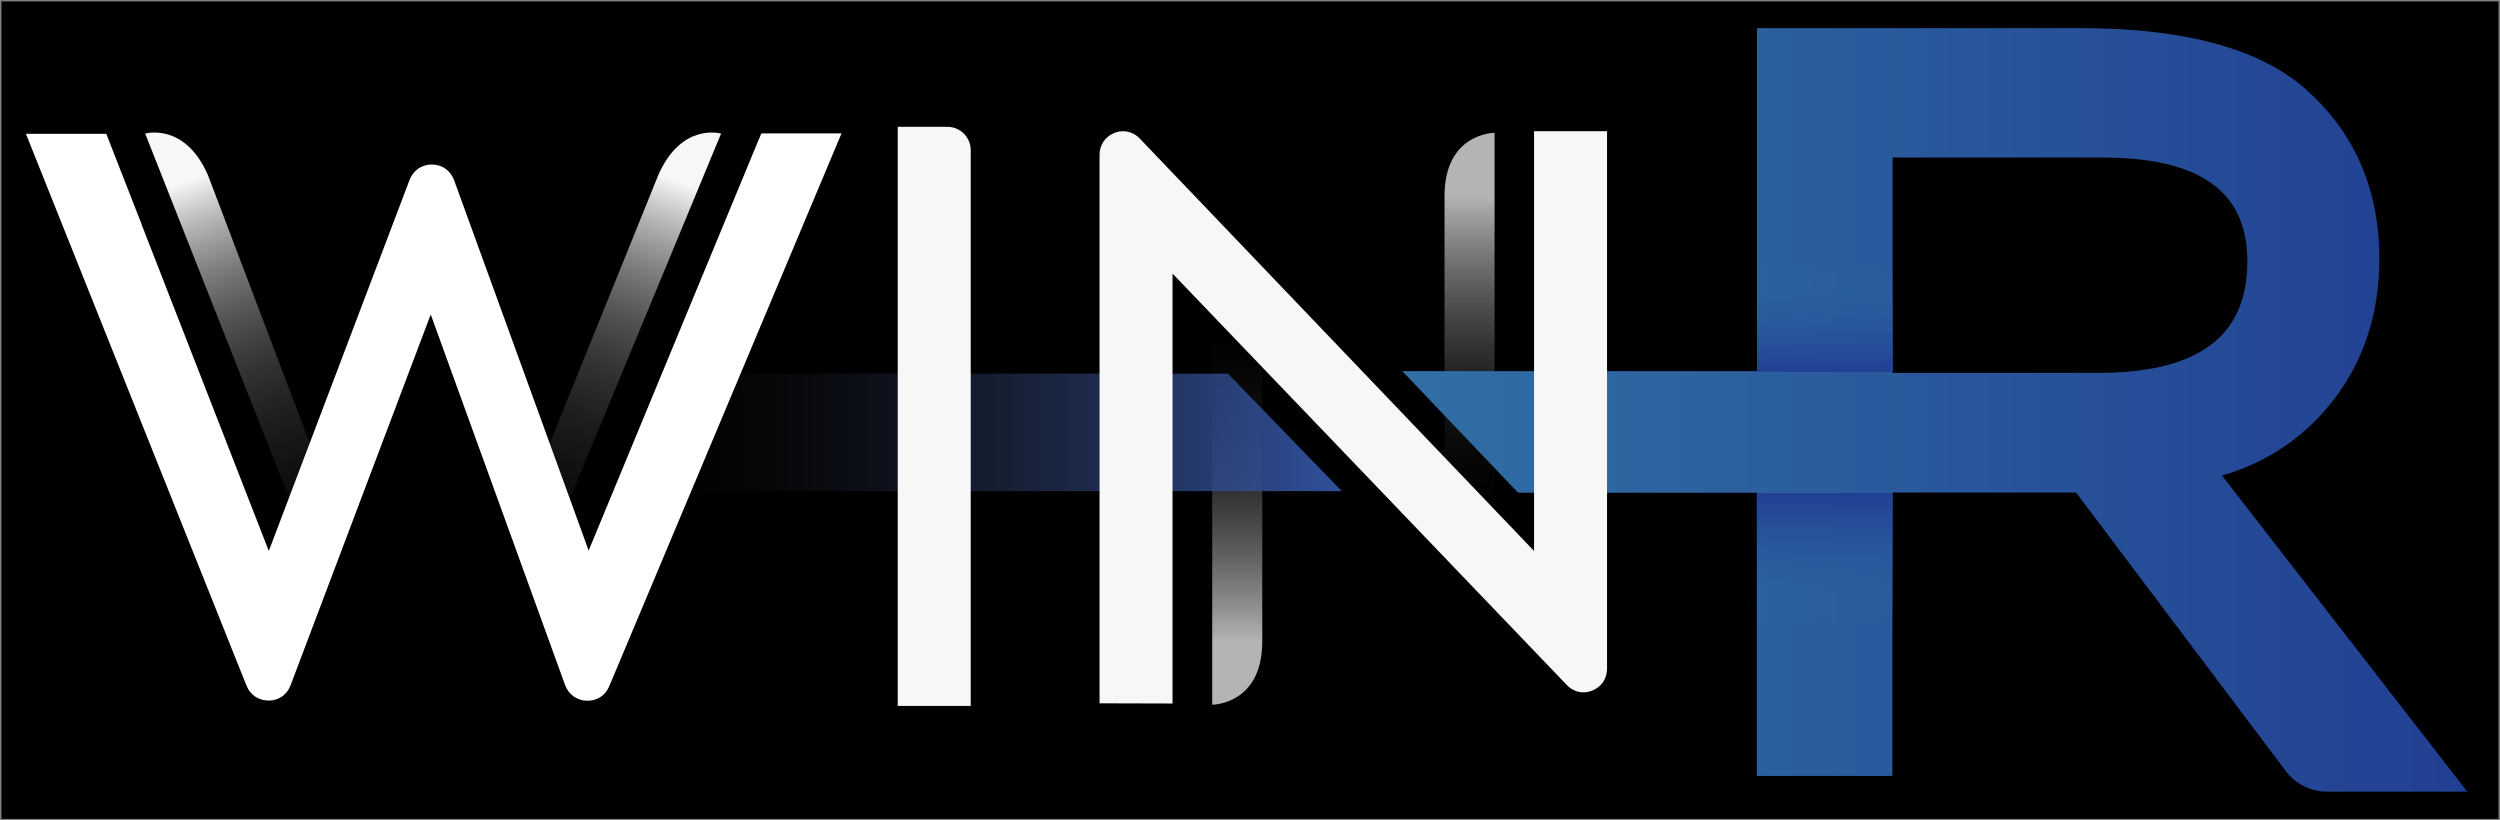 <?xml version="1.0" encoding="UTF-8" standalone="no"?>
<!-- Generator: Adobe Illustrator 22.0.0, SVG Export Plug-In . SVG Version: 6.00 Build 0)  -->

<svg
   xmlns:dc="http://purl.org/dc/elements/1.1/"
   xmlns:cc="http://creativecommons.org/ns#"
   xmlns:rdf="http://www.w3.org/1999/02/22-rdf-syntax-ns#"
   xmlns:svg="http://www.w3.org/2000/svg"
   xmlns="http://www.w3.org/2000/svg"
   xmlns:sodipodi="http://sodipodi.sourceforge.net/DTD/sodipodi-0.dtd"
   xmlns:inkscape="http://www.inkscape.org/namespaces/inkscape"
   version="1.1"
   id="Layer_1"
   x="0px"
   y="0px"
   viewBox="0 0 1253.7 411.4"
   style="enable-background:new 0 0 1253.7 411.4;"
   xml:space="preserve"
   sodipodi:docname="WinR-Logo-White.svg"
   inkscape:version="0.92.3 (2405546, 2018-03-11)"><rect x="0" y="0" width="1253.7" height="411.4" fill="#808080" stroke="none"/><defs
   id="defs4655" /><sodipodi:namedview
   pagecolor="#ffffff"
   bordercolor="#666666"
   borderopacity="1"
   objecttolerance="10"
   gridtolerance="10"
   guidetolerance="10"
   inkscape:pageopacity="0"
   inkscape:pageshadow="2"
   inkscape:window-width="1853"
   inkscape:window-height="1025"
   id="namedview4653"
   showgrid="false"
   inkscape:zoom="1.3416288"
   inkscape:cx="705.72294"
   inkscape:cy="235.74284"
   inkscape:window-x="67"
   inkscape:window-y="27"
   inkscape:window-maximized="1"
   inkscape:current-layer="Layer_1" />
<style
   type="text/css"
   id="style4213">
	.st0{fill:url(#SVGID_1_);}
	.st1{fill:url(#SVGID_2_);}
	.st2{fill:url(#SVGID_3_);}
	.st3{fill:url(#SVGID_4_);}
	.st4{fill:url(#SVGID_5_);}
	.st5{fill:#232323;}
	.st6{fill:#F7F7F7;}
	.st7{fill:url(#SVGID_6_);}
	.st8{fill:url(#SVGID_7_);}
	.st9{fill:url(#SVGID_8_);}
	.st10{opacity:0.727;fill:url(#SVGID_9_);enable-background:new    ;}
	.st11{opacity:0.727;fill:url(#SVGID_10_);enable-background:new    ;}
	.st12{fill:url(#SVGID_11_);}
	.st13{fill:url(#SVGID_12_);}
	.st14{fill:url(#SVGID_13_);}
	.st15{fill:#FFFFFF;}
	.st16{fill:url(#SVGID_14_);}
	.st17{fill:url(#SVGID_15_);}
	.st18{fill:url(#SVGID_16_);}
	.st19{opacity:0.727;fill:url(#SVGID_17_);enable-background:new    ;}
	.st20{opacity:0.727;fill:url(#SVGID_18_);enable-background:new    ;}
	.st21{fill:url(#SVGID_19_);}
	.st22{fill:url(#SVGID_20_);}
	.st23{fill:url(#SVGID_21_);}
	.st24{fill:url(#SVGID_22_);}
	.st25{fill:url(#SVGID_23_);}
	.st26{fill:url(#SVGID_24_);}
	.st27{opacity:0.727;fill:url(#SVGID_25_);enable-background:new    ;}
	.st28{fill:url(#SVGID_26_);}
	.st29{fill:url(#SVGID_27_);}
	.st30{fill:url(#SVGID_28_);}
	.st31{opacity:0.727;fill:url(#SVGID_29_);enable-background:new    ;}
	.st32{fill:url(#SVGID_30_);}
	.st33{fill:url(#SVGID_31_);}
	.st34{fill:url(#SVGID_32_);}
</style>
<rect
   id="rect4663"
   width="1252.209"
   height="409.949"
   x="0.745"
   y="0.705"
   style="stroke-width:3.381" /><g
   id="Logos">
	<g
   id="WIN_Logo_White_1_">
		
			<linearGradient
   id="SVGID_1_"
   gradientUnits="userSpaceOnUse"
   x1="8083.9"
   y1="-826.101"
   x2="8083.9"
   y2="-600.101"
   gradientTransform="matrix(1 0 0 -1 0 414)">
			<stop
   offset="0"
   style="stop-color:#232323"
   id="stop4215" />
			<stop
   offset="0.174"
   style="stop-color:#424242;stop-opacity:0.826"
   id="stop4217" />
			<stop
   offset="0.557"
   style="stop-color:#939393;stop-opacity:0.443"
   id="stop4219" />
			<stop
   offset="1"
   style="stop-color:#F7F7F7;stop-opacity:0"
   id="stop4221" />
		</linearGradient>
		<path
   class="st0"
   d="M8094.2,1207.6l-16.9-10.7c-2,0-3.2-0.7-3.7-1.1v-195.1c0-10.6,9.2-19.1,20.6-19.1l0,0V1207.6z"
   id="path4224" />
		
			<linearGradient
   id="SVGID_2_"
   gradientUnits="userSpaceOnUse"
   x1="7950.4"
   y1="-594.345"
   x2="7950.4"
   y2="-814.845"
   gradientTransform="matrix(1 0 0 -1 0 414)">
			<stop
   offset="0"
   style="stop-color:#232323"
   id="stop4226" />
			<stop
   offset="0.174"
   style="stop-color:#424242;stop-opacity:0.826"
   id="stop4228" />
			<stop
   offset="0.557"
   style="stop-color:#939393;stop-opacity:0.443"
   id="stop4230" />
			<stop
   offset="1"
   style="stop-color:#F7F7F7;stop-opacity:0"
   id="stop4232" />
		</linearGradient>
		<path
   class="st1"
   d="M7940.1,1268.6L7940.1,1268.6c11.4,0,20.6-9.2,20.6-20.6v-197.7c0-0.9-1.5-2.2-3.7-2.2h-16.9V1268.6z"
   id="path4235" />
		
			<linearGradient
   id="SVGID_3_"
   gradientUnits="userSpaceOnUse"
   x1="7668.1"
   y1="-718.45"
   x2="8003.8"
   y2="-718.45"
   gradientTransform="matrix(1 0 0 -1 0 414)">
			<stop
   offset="0"
   style="stop-color:#232323;stop-opacity:0"
   id="stop4237" />
			<stop
   offset="0.392"
   style="stop-color:#293758;stop-opacity:0.392"
   id="stop4239" />
			<stop
   offset="0.798"
   style="stop-color:#2F4989;stop-opacity:0.798"
   id="stop4241" />
			<stop
   offset="0.999"
   style="stop-color:#31509C"
   id="stop4243" />
		</linearGradient>
		<polygon
   class="st2"
   points="7946.7,1103 7689.7,1103 7668.1,1161.9 8003.8,1161.9   "
   id="polygon4246" />
		
			<linearGradient
   id="SVGID_4_"
   gradientUnits="userSpaceOnUse"
   x1="7516.879"
   y1="-821.797"
   x2="7434.604"
   y2="-604.354"
   gradientTransform="matrix(1 0 0 -1 0 414)">
			<stop
   offset="0"
   style="stop-color:#232323"
   id="stop4248" />
			<stop
   offset="0.33"
   style="stop-color:#666666;stop-opacity:0.67"
   id="stop4250" />
			<stop
   offset="1"
   style="stop-color:#F7F7F7;stop-opacity:0"
   id="stop4252" />
		</linearGradient>
		<path
   class="st3"
   d="M7412.5,991.6l81.7,211.1l10.9-29.7l-62.4-160.6C7437.9,999.9,7425.9,991.6,7412.5,991.6L7412.5,991.6z"
   id="path4255" />
		
			<linearGradient
   id="SVGID_5_"
   gradientUnits="userSpaceOnUse"
   x1="7596.752"
   y1="-815.838"
   x2="7676.943"
   y2="-599.565"
   gradientTransform="matrix(1 0 0 -1 0 414)">
			<stop
   offset="0"
   style="stop-color:#232323"
   id="stop4257" />
			<stop
   offset="0.143"
   style="stop-color:#3B3B3B;stop-opacity:0.857"
   id="stop4259" />
			<stop
   offset="0.446"
   style="stop-color:#797979;stop-opacity:0.554"
   id="stop4261" />
			<stop
   offset="0.88"
   style="stop-color:#DBDBDB;stop-opacity:0.12"
   id="stop4263" />
			<stop
   offset="1"
   style="stop-color:#F7F7F7;stop-opacity:0"
   id="stop4265" />
		</linearGradient>
		<path
   class="st4"
   d="M7603.7,1170.8l10,31.9l86.7-212.1l0,0c-13.4,0-25.5,8.1-30.4,20.6L7603.7,1170.8z"
   id="path4268" />
		<path
   class="st5"
   d="M7888.3,1268.3V993.2c0-4.9,2.8-9,7.3-10.9c1.5-0.6,3-0.9,4.5-0.9c3.1,0,6.1,1.3,8.3,3.6l197.8,206.9V993.2    c0-6.5,5.3-11.7,11.7-11.7h24.9v269.6c0,4.9-2.8,9.1-7.4,10.9c-1.4,0.6-2.9,0.9-4.4,0.9c-3.1,0-6.1-1.3-8.3-3.6l-197.8-206.4    v215.6h-36.6V1268.3z"
   id="path4270" />
		<path
   class="st5"
   d="M7631.6,1267c-0.2,0-0.4,0-0.6,0c-4.9-0.2-9-3.2-10.7-7.8l-67.5-185.9l-70.3,186c-1.7,4.5-5.6,7.4-10.3,7.6    h-0.2h-0.6c-5,0-9.2-2.9-11-7.5l-110.5-276.8h32.1c5,0,9.3,3,11.1,7.6l14.7,37.7l-0.1-0.1l63.9,164l70.6-186.1    c1.8-4.7,6-7.7,11.1-7.7c5.2,0,9.4,3,11.2,7.8l67.5,185.8l83.5-201.8c1.9-4.5,6.2-7.4,11-7.4h32.2l-116.4,277.1    C7640.5,1264.3,7636.4,1267,7631.6,1267z"
   id="path4272" />
		<path
   class="st5"
   d="M7787.1,1269.6V979.2h24.9c6.5,0,11.7,5.3,11.7,11.7v278.6L7787.1,1269.6L7787.1,1269.6z"
   id="path4274" />
		<rect
   x="8114.4"
   y="1080.6"
   class="st6"
   width="20.4"
   height="55.5"
   id="rect4276" />
		<g
   id="g4299">
			
				<linearGradient
   id="SVGID_6_"
   gradientUnits="userSpaceOnUse"
   x1="8043.2"
   y1="-707.2"
   x2="8574.3"
   y2="-707.2"
   gradientTransform="matrix(1 0 0 -1 0 414)">
				<stop
   offset="0"
   style="stop-color:#316FA5"
   id="stop4278" />
				<stop
   offset="1"
   style="stop-color:#213F92"
   id="stop4280" />
			</linearGradient>
			<path
   class="st7"
   d="M8451.2,1154.1c22.2-6.5,40.6-18.7,54.8-36.5c16-20.1,24.1-44.3,24.1-72.1c0-35.6-12.9-64.7-38.5-86.5     c-23-19.4-60.4-29.3-111.2-29.3H8218v172h-174.8l58.1,61H8218v142h68v-142h92.1l104.6,138.9c4.8,6.9,12.8,11.1,21.2,11.1h70.4     L8451.2,1154.1z M8388.9,1102.6H8286v-108h105.1c49,0,72.8,17,72.8,52C8463.9,1084.3,8439.4,1102.6,8388.9,1102.6z"
   id="path4283" />
			
				<linearGradient
   id="SVGID_7_"
   gradientUnits="userSpaceOnUse"
   x1="8252.05"
   y1="-688"
   x2="8252.05"
   y2="-633.3"
   gradientTransform="matrix(1 0 0 -1 0 414)">
				<stop
   offset="0"
   style="stop-color:#213F92"
   id="stop4285" />
				<stop
   offset="0.999"
   style="stop-color:#316FA5;stop-opacity:0"
   id="stop4287" />
			</linearGradient>
			<rect
   x="8218"
   y="1047.3"
   class="st8"
   width="68.1"
   height="54.7"
   id="rect4290" />
			
				<linearGradient
   id="SVGID_8_"
   gradientUnits="userSpaceOnUse"
   x1="8252.05"
   y1="-2172.519"
   x2="8252.05"
   y2="-2104.819"
   gradientTransform="matrix(1 0 0 1 0 3335.419)">
				<stop
   offset="0"
   style="stop-color:#213F92"
   id="stop4292" />
				<stop
   offset="0.999"
   style="stop-color:#316FA5;stop-opacity:0"
   id="stop4294" />
			</linearGradient>
			<rect
   x="8218"
   y="1162.9"
   class="st9"
   width="68.1"
   height="67.7"
   id="rect4297" />
		</g>
		<polygon
   class="st5"
   points="8105.4,1216.5 8105.4,980.6 8143.2,980.6 8143.2,1254.2   "
   id="polygon4301" />
	</g>
	<g
   id="WIN_Logo_White_2_">
		
			<linearGradient
   id="SVGID_9_"
   gradientUnits="userSpaceOnUse"
   x1="6358.7"
   y1="136.995"
   x2="6358.7"
   y2="362.995"
   gradientTransform="matrix(1 0 0 -1 0 414)">
			<stop
   offset="0"
   style="stop-color:#232323;stop-opacity:0"
   id="stop4304" />
			<stop
   offset="0.174"
   style="stop-color:#424242;stop-opacity:0.174"
   id="stop4306" />
			<stop
   offset="0.557"
   style="stop-color:#939393;stop-opacity:0.557"
   id="stop4308" />
			<stop
   offset="1"
   style="stop-color:#F7F7F7"
   id="stop4310" />
		</linearGradient>
		<path
   class="st10"
   d="M6369,244.5l-16.9-10.7c-2,0-3.2-0.7-3.7-1.1V37.6c0-10.6,9.2-19.1,20.6-19.1l0,0V244.5z"
   id="path4313" />
		
			<linearGradient
   id="SVGID_10_"
   gradientUnits="userSpaceOnUse"
   x1="6225.2"
   y1="368.751"
   x2="6225.2"
   y2="148.251"
   gradientTransform="matrix(1 0 0 -1 0 414)">
			<stop
   offset="0"
   style="stop-color:#232323;stop-opacity:0"
   id="stop4315" />
			<stop
   offset="0.174"
   style="stop-color:#424242;stop-opacity:0.174"
   id="stop4317" />
			<stop
   offset="0.557"
   style="stop-color:#939393;stop-opacity:0.557"
   id="stop4319" />
			<stop
   offset="1"
   style="stop-color:#F7F7F7"
   id="stop4321" />
		</linearGradient>
		<path
   class="st11"
   d="M6214.9,305.5L6214.9,305.5c11.4,0,20.6-9.2,20.6-20.6V87.2c0-0.9-1.5-2.2-3.7-2.2h-16.9V305.5z"
   id="path4324" />
		
			<linearGradient
   id="SVGID_11_"
   gradientUnits="userSpaceOnUse"
   x1="5942.9"
   y1="244.65"
   x2="6278.6"
   y2="244.65"
   gradientTransform="matrix(1 0 0 -1 0 414)">
			<stop
   offset="0"
   style="stop-color:#232323;stop-opacity:0"
   id="stop4326" />
			<stop
   offset="0.392"
   style="stop-color:#293758;stop-opacity:0.392"
   id="stop4328" />
			<stop
   offset="0.798"
   style="stop-color:#2F4989;stop-opacity:0.798"
   id="stop4330" />
			<stop
   offset="0.999"
   style="stop-color:#31509C"
   id="stop4332" />
		</linearGradient>
		<polygon
   class="st12"
   points="6221.6,139.9 5964.5,139.9 5942.9,198.8 6278.6,198.8   "
   id="polygon4335" />
		
			<linearGradient
   id="SVGID_12_"
   gradientUnits="userSpaceOnUse"
   x1="5791.771"
   y1="141.324"
   x2="5709.496"
   y2="358.767"
   gradientTransform="matrix(1 0 0 -1 0 414)">
			<stop
   offset="0"
   style="stop-color:#232323;stop-opacity:0"
   id="stop4337" />
			<stop
   offset="0.172"
   style="stop-color:#262626;stop-opacity:0.172"
   id="stop4339" />
			<stop
   offset="0.312"
   style="stop-color:#303030;stop-opacity:0.312"
   id="stop4341" />
			<stop
   offset="0.442"
   style="stop-color:#424242;stop-opacity:0.442"
   id="stop4343" />
			<stop
   offset="0.565"
   style="stop-color:#5A5A5A;stop-opacity:0.565"
   id="stop4345" />
			<stop
   offset="0.683"
   style="stop-color:#797979;stop-opacity:0.683"
   id="stop4347" />
			<stop
   offset="0.798"
   style="stop-color:#9F9F9F;stop-opacity:0.798"
   id="stop4349" />
			<stop
   offset="0.907"
   style="stop-color:#CBCBCB;stop-opacity:0.907"
   id="stop4351" />
			<stop
   offset="1"
   style="stop-color:#F7F7F7"
   id="stop4353" />
		</linearGradient>
		<path
   class="st13"
   d="M5687.4,28.5l81.7,211.1l10.9-29.7l-62.4-160.6C5712.7,36.8,5700.7,28.5,5687.4,28.5L5687.4,28.5z"
   id="path4356" />
		
			<linearGradient
   id="SVGID_13_"
   gradientUnits="userSpaceOnUse"
   x1="5871.641"
   y1="147.236"
   x2="5951.833"
   y2="363.508"
   gradientTransform="matrix(1 0 0 -1 0 414)">
			<stop
   offset="0"
   style="stop-color:#232323;stop-opacity:0"
   id="stop4358" />
			<stop
   offset="0.172"
   style="stop-color:#262626;stop-opacity:0.172"
   id="stop4360" />
			<stop
   offset="0.312"
   style="stop-color:#303030;stop-opacity:0.312"
   id="stop4362" />
			<stop
   offset="0.442"
   style="stop-color:#424242;stop-opacity:0.442"
   id="stop4364" />
			<stop
   offset="0.565"
   style="stop-color:#5A5A5A;stop-opacity:0.565"
   id="stop4366" />
			<stop
   offset="0.683"
   style="stop-color:#797979;stop-opacity:0.683"
   id="stop4368" />
			<stop
   offset="0.798"
   style="stop-color:#9F9F9F;stop-opacity:0.798"
   id="stop4370" />
			<stop
   offset="0.907"
   style="stop-color:#CBCBCB;stop-opacity:0.907"
   id="stop4372" />
			<stop
   offset="1"
   style="stop-color:#F7F7F7"
   id="stop4374" />
		</linearGradient>
		<path
   class="st14"
   d="M5878.6,207.7l10,31.9l86.7-212.1l0,0c-13.4,0-25.5,8.1-30.4,20.6L5878.6,207.7z"
   id="path4377" />
		<path
   class="st6"
   d="M6163.1,305.2V30.1c0-4.9,2.8-9,7.3-10.9c1.5-0.6,3-0.9,4.5-0.9c3.1,0,6.1,1.3,8.3,3.6L6381,228.8V30.1    c0-6.5,5.3-11.7,11.7-11.7h24.9V288c0,4.9-2.8,9.1-7.4,10.9c-1.4,0.6-2.9,0.9-4.4,0.9c-3.1,0-6.1-1.3-8.3-3.6L6199.7,89.7v215.6    L6163.1,305.2L6163.1,305.2z"
   id="path4379" />
		<path
   class="st6"
   d="M6409.7,288c0,2.1-1.3,3-2.3,3.4c-1.1,0.4-2.6,0.6-4.1-0.9L6191.7,69.8v227.5h-20.6V30.1c0-2.1,1.3-3,2.3-3.4    c1.1-0.4,2.6-0.6,4.1,0.9l211.6,221.3V30.1c0-2.1,1.7-3.7,3.7-3.7h16.9V288z"
   id="path4381" />
		<path
   class="st15"
   d="M5906.4,303.9c-0.2,0-0.4,0-0.6,0c-4.9-0.2-9-3.2-10.7-7.8l-67.5-185.9l-70.3,186c-1.7,4.5-5.6,7.4-10.3,7.6    h-0.2h-0.6c-5,0-9.2-2.9-11-7.5L5624.7,19.6h32.1c5,0,9.3,3,11.1,7.6l14.7,37.7l-0.1-0.1l63.9,164L5817,42.7    c1.8-4.7,6-7.7,11.1-7.7c5.2,0,9.4,3,11.2,7.8l67.5,185.8L5990.4,27c1.9-4.5,6.2-7.4,11-7.4h32.2l-116.4,277.1    C5915.3,301.2,5911.2,303.9,5906.4,303.9z"
   id="path4383" />
		<path
   class="st15"
   d="M5827.8,87.2l74.8,206.2c0.7,2.1,2.3,2.5,3.5,2.5c1.2,0.1,2.8-0.4,3.7-2.4l111.8-266h-20.2    c-1.6,0-3,1-3.6,2.4l-91.4,220.9l-74.5-205.2c-0.8-2.1-2.4-2.5-3.6-2.5l0,0c-1.2,0-2.8,0.4-3.6,2.5l-78,205.6l-86.1-221.1l0,0    c-0.6-1.5-2-2.5-3.7-2.5h-20.3l106.1,265.8c0.8,2,2.4,2.4,3.6,2.4l0,0c1.2,0,2.8-0.5,3.6-2.5L5827.8,87.2z"
   id="path4385" />
		<path
   class="st6"
   d="M6061.9,306.5V16.1h24.9c6.5,0,11.7,5.3,11.7,11.7v278.6h-36.6V306.5z"
   id="path4387" />
		<path
   class="st6"
   d="M6069.9,298.5h20.6V27.9c0-2.1-1.7-3.7-3.7-3.7h-16.9V298.5z"
   id="path4389" />
		<rect
   x="6389.3"
   y="117.5"
   class="st6"
   width="20.4"
   height="55.5"
   id="rect4391" />
		<polygon
   class="st6"
   points="6200.4,78.9 6363.9,249.4 6386.9,246.6 6216.2,68   "
   id="polygon4393" />
		<g
   id="g4416">
			
				<linearGradient
   id="SVGID_14_"
   gradientUnits="userSpaceOnUse"
   x1="6318"
   y1="255.9"
   x2="6849.101"
   y2="255.9"
   gradientTransform="matrix(1 0 0 -1 0 414)">
				<stop
   offset="0"
   style="stop-color:#316FA5"
   id="stop4395" />
				<stop
   offset="1"
   style="stop-color:#213F92"
   id="stop4397" />
			</linearGradient>
			<path
   class="st16"
   d="M6726,191c22.2-6.5,40.6-18.7,54.8-36.5c16-20.1,24.1-44.3,24.1-72.1c0-35.6-12.9-64.7-38.5-86.5     c-23-19.4-60.4-29.3-111.2-29.3h-162.5v172H6318l58.1,61h116.7v142h68v-142h92.1l104.6,138.9c4.8,6.9,12.8,11.1,21.2,11.1h70.4     L6726,191z M6663.7,139.5h-102.9v-108h105.1c49,0,72.8,17,72.8,52C6738.7,121.2,6714.2,139.5,6663.7,139.5z"
   id="path4400" />
			
				<linearGradient
   id="SVGID_15_"
   gradientUnits="userSpaceOnUse"
   x1="6526.85"
   y1="275.1"
   x2="6526.85"
   y2="329.8"
   gradientTransform="matrix(1 0 0 -1 0 414)">
				<stop
   offset="0"
   style="stop-color:#213F92"
   id="stop4402" />
				<stop
   offset="0.999"
   style="stop-color:#316FA5;stop-opacity:0"
   id="stop4404" />
			</linearGradient>
			<rect
   x="6492.8"
   y="84.2"
   class="st17"
   width="68.1"
   height="54.7"
   id="rect4407" />
			
				<linearGradient
   id="SVGID_16_"
   gradientUnits="userSpaceOnUse"
   x1="6526.85"
   y1="-3135.619"
   x2="6526.85"
   y2="-3067.919"
   gradientTransform="matrix(1 0 0 1 0 3335.419)">
				<stop
   offset="0"
   style="stop-color:#213F92"
   id="stop4409" />
				<stop
   offset="0.999"
   style="stop-color:#316FA5;stop-opacity:0"
   id="stop4411" />
			</linearGradient>
			<rect
   x="6492.8"
   y="199.8"
   class="st18"
   width="68.1"
   height="67.7"
   id="rect4414" />
		</g>
		<polygon
   class="st6"
   points="6380.3,253.4 6380.3,17.5 6418.1,17.5 6418.1,291.1   "
   id="polygon4418" />
		<polygon
   class="st6"
   points="6389.3,25.5 6389.3,250.1 6410.1,271.5 6410.1,25.5   "
   id="polygon4420" />
	</g>
	<g
   id="WIN_Logo_White_3_">
		
			<linearGradient
   id="SVGID_17_"
   gradientUnits="userSpaceOnUse"
   x1="6669.7"
   y1="-533.005"
   x2="6669.7"
   y2="-307.005"
   gradientTransform="matrix(1 0 0 -1 0 414)">
			<stop
   offset="0"
   style="stop-color:#232323;stop-opacity:0"
   id="stop4423" />
			<stop
   offset="0.174"
   style="stop-color:#424242;stop-opacity:0.174"
   id="stop4425" />
			<stop
   offset="0.557"
   style="stop-color:#939393;stop-opacity:0.557"
   id="stop4427" />
			<stop
   offset="1"
   style="stop-color:#F7F7F7"
   id="stop4429" />
		</linearGradient>
		<path
   class="st19"
   d="M6680,914.5l-16.9-10.7c-2,0-3.2-0.7-3.7-1.1V707.6c0-10.6,9.2-19.1,20.6-19.1l0,0V914.5z"
   id="path4432" />
		
			<linearGradient
   id="SVGID_18_"
   gradientUnits="userSpaceOnUse"
   x1="6536.2"
   y1="-301.249"
   x2="6536.2"
   y2="-521.749"
   gradientTransform="matrix(1 0 0 -1 0 414)">
			<stop
   offset="0"
   style="stop-color:#232323;stop-opacity:0"
   id="stop4434" />
			<stop
   offset="0.174"
   style="stop-color:#424242;stop-opacity:0.174"
   id="stop4436" />
			<stop
   offset="0.557"
   style="stop-color:#939393;stop-opacity:0.557"
   id="stop4438" />
			<stop
   offset="1"
   style="stop-color:#F7F7F7"
   id="stop4440" />
		</linearGradient>
		<path
   class="st20"
   d="M6525.9,975.5L6525.9,975.5c11.4,0,20.6-9.2,20.6-20.6V757.2c0-0.9-1.5-2.2-3.7-2.2h-16.9V975.5z"
   id="path4443" />
		
			<linearGradient
   id="SVGID_19_"
   gradientUnits="userSpaceOnUse"
   x1="6253.9"
   y1="-425.35"
   x2="6589.6"
   y2="-425.35"
   gradientTransform="matrix(1 0 0 -1 0 414)">
			<stop
   offset="0"
   style="stop-color:#232323;stop-opacity:0"
   id="stop4445" />
			<stop
   offset="0.392"
   style="stop-color:#293758;stop-opacity:0.392"
   id="stop4447" />
			<stop
   offset="0.798"
   style="stop-color:#2F4989;stop-opacity:0.798"
   id="stop4449" />
			<stop
   offset="0.999"
   style="stop-color:#31509C"
   id="stop4451" />
		</linearGradient>
		<polygon
   class="st21"
   points="6532.6,809.9 6275.5,809.9 6253.9,868.8 6589.6,868.8   "
   id="polygon4454" />
		
			<linearGradient
   id="SVGID_20_"
   gradientUnits="userSpaceOnUse"
   x1="6102.771"
   y1="-528.676"
   x2="6020.496"
   y2="-311.233"
   gradientTransform="matrix(1 0 0 -1 0 414)">
			<stop
   offset="0"
   style="stop-color:#232323;stop-opacity:0"
   id="stop4456" />
			<stop
   offset="0.172"
   style="stop-color:#262626;stop-opacity:0.172"
   id="stop4458" />
			<stop
   offset="0.312"
   style="stop-color:#303030;stop-opacity:0.312"
   id="stop4460" />
			<stop
   offset="0.442"
   style="stop-color:#424242;stop-opacity:0.442"
   id="stop4462" />
			<stop
   offset="0.565"
   style="stop-color:#5A5A5A;stop-opacity:0.565"
   id="stop4464" />
			<stop
   offset="0.683"
   style="stop-color:#797979;stop-opacity:0.683"
   id="stop4466" />
			<stop
   offset="0.798"
   style="stop-color:#9F9F9F;stop-opacity:0.798"
   id="stop4468" />
			<stop
   offset="0.907"
   style="stop-color:#CBCBCB;stop-opacity:0.907"
   id="stop4470" />
			<stop
   offset="1"
   style="stop-color:#F7F7F7"
   id="stop4472" />
		</linearGradient>
		<path
   class="st22"
   d="M5998.4,698.5l81.7,211.1l10.9-29.7l-62.4-160.6C6023.7,706.8,6011.7,698.5,5998.4,698.5L5998.4,698.5z"
   id="path4475" />
		
			<linearGradient
   id="SVGID_21_"
   gradientUnits="userSpaceOnUse"
   x1="6182.641"
   y1="-522.764"
   x2="6262.833"
   y2="-306.492"
   gradientTransform="matrix(1 0 0 -1 0 414)">
			<stop
   offset="0"
   style="stop-color:#232323;stop-opacity:0"
   id="stop4477" />
			<stop
   offset="0.172"
   style="stop-color:#262626;stop-opacity:0.172"
   id="stop4479" />
			<stop
   offset="0.312"
   style="stop-color:#303030;stop-opacity:0.312"
   id="stop4481" />
			<stop
   offset="0.442"
   style="stop-color:#424242;stop-opacity:0.442"
   id="stop4483" />
			<stop
   offset="0.565"
   style="stop-color:#5A5A5A;stop-opacity:0.565"
   id="stop4485" />
			<stop
   offset="0.683"
   style="stop-color:#797979;stop-opacity:0.683"
   id="stop4487" />
			<stop
   offset="0.798"
   style="stop-color:#9F9F9F;stop-opacity:0.798"
   id="stop4489" />
			<stop
   offset="0.907"
   style="stop-color:#CBCBCB;stop-opacity:0.907"
   id="stop4491" />
			<stop
   offset="1"
   style="stop-color:#F7F7F7"
   id="stop4493" />
		</linearGradient>
		<path
   class="st23"
   d="M6189.6,877.7l10,31.9l86.7-212.1l0,0c-13.4,0-25.5,8.1-30.4,20.6L6189.6,877.7z"
   id="path4496" />
		<path
   class="st6"
   d="M6474.1,975.2V700.1c0-4.9,2.8-9,7.3-10.9c1.5-0.6,3-0.9,4.5-0.9c3.1,0,6.1,1.3,8.3,3.6L6692,898.8V700.1    c0-6.5,5.3-11.7,11.7-11.7h24.9V958c0,4.9-2.8,9.1-7.4,10.9c-1.4,0.6-2.9,0.9-4.4,0.9c-3.1,0-6.1-1.3-8.3-3.6l-197.8-206.4v215.6    h-36.6V975.2z"
   id="path4498" />
		<path
   class="st6"
   d="M6720.7,958c0,2.1-1.3,3-2.3,3.4c-1.1,0.4-2.6,0.6-4.1-0.9l-211.6-220.8v227.5h-20.6V700.1    c0-2.1,1.3-3,2.3-3.4c1.1-0.4,2.6-0.6,4.1,0.9l211.6,221.3V700.1c0-2.1,1.7-3.7,3.7-3.7h16.9V958z"
   id="path4500" />
		<path
   class="st15"
   d="M6217.4,973.9c-0.2,0-0.4,0-0.6,0c-4.9-0.2-9-3.2-10.7-7.8l-67.5-185.9l-70.3,186c-1.7,4.5-5.6,7.4-10.3,7.6    h-0.2h-0.6c-5,0-9.2-2.9-11-7.5l-110.5-276.8h32.1c5,0,9.3,3,11.1,7.6l14.7,37.7l-0.1-0.1l63.9,164l70.6-186.1    c1.8-4.7,6-7.7,11.1-7.7c5.2,0,9.4,3,11.2,7.8l67.5,185.8l83.5-201.8c1.9-4.5,6.2-7.4,11-7.4h32.2l-116.4,277.1    C6226.3,971.2,6222.2,973.9,6217.4,973.9z"
   id="path4502" />
		<path
   class="st15"
   d="M6138.8,757.2l74.8,206.2c0.7,2.1,2.3,2.5,3.5,2.5c1.2,0.1,2.8-0.4,3.7-2.4l111.8-266h-20.2    c-1.6,0-3,1-3.6,2.4l-91.4,220.9l-74.5-205.2c-0.8-2.1-2.4-2.5-3.6-2.5l0,0c-1.2,0-2.8,0.4-3.6,2.5l-78,205.6l-86.1-221.1l0,0    c-0.6-1.5-2-2.5-3.7-2.5h-20.3l106.1,265.8c0.8,2,2.4,2.4,3.6,2.4l0,0c1.2,0,2.8-0.5,3.6-2.5L6138.8,757.2z"
   id="path4504" />
		<path
   class="st6"
   d="M6372.9,976.5V686.1h24.9c6.5,0,11.7,5.3,11.7,11.7v278.6L6372.9,976.5L6372.9,976.5z"
   id="path4506" />
		<path
   class="st6"
   d="M6380.9,968.5h20.6V697.9c0-2.1-1.7-3.7-3.7-3.7h-16.9V968.5z"
   id="path4508" />
		<rect
   x="6700.3"
   y="787.5"
   class="st6"
   width="20.4"
   height="55.5"
   id="rect4510" />
		<polygon
   class="st6"
   points="6511.4,748.9 6674.9,919.4 6697.9,916.6 6527.2,738   "
   id="polygon4512" />
		<g
   id="g4535">
			
				<linearGradient
   id="SVGID_22_"
   gradientUnits="userSpaceOnUse"
   x1="6629"
   y1="-414.1"
   x2="7160.101"
   y2="-414.1"
   gradientTransform="matrix(1 0 0 -1 0 414)">
				<stop
   offset="0"
   style="stop-color:#316FA5"
   id="stop4514" />
				<stop
   offset="1"
   style="stop-color:#213F92"
   id="stop4516" />
			</linearGradient>
			<path
   class="st24"
   d="M7037,861c22.2-6.5,40.6-18.7,54.8-36.5c16-20.1,24.1-44.3,24.1-72.1c0-35.6-12.9-64.7-38.5-86.5     c-23-19.4-60.4-29.3-111.2-29.3h-162.5v172H6629l58.1,61h116.7v142h68v-142h92.1l104.6,138.9c4.8,6.9,12.8,11.1,21.2,11.1h70.4     L7037,861z M6974.7,809.5h-102.9v-108h105.1c49,0,72.8,17,72.8,52C7049.7,791.2,7025.2,809.5,6974.7,809.5z"
   id="path4519" />
			
				<linearGradient
   id="SVGID_23_"
   gradientUnits="userSpaceOnUse"
   x1="6837.85"
   y1="-394.9"
   x2="6837.85"
   y2="-340.2"
   gradientTransform="matrix(1 0 0 -1 0 414)">
				<stop
   offset="0"
   style="stop-color:#213F92"
   id="stop4521" />
				<stop
   offset="0.999"
   style="stop-color:#316FA5;stop-opacity:0"
   id="stop4523" />
			</linearGradient>
			<rect
   x="6803.8"
   y="754.2"
   class="st25"
   width="68.1"
   height="54.7"
   id="rect4526" />
			
				<linearGradient
   id="SVGID_24_"
   gradientUnits="userSpaceOnUse"
   x1="6837.85"
   y1="-2465.619"
   x2="6837.85"
   y2="-2397.919"
   gradientTransform="matrix(1 0 0 1 0 3335.419)">
				<stop
   offset="0"
   style="stop-color:#213F92"
   id="stop4528" />
				<stop
   offset="0.999"
   style="stop-color:#316FA5;stop-opacity:0"
   id="stop4530" />
			</linearGradient>
			<rect
   x="6803.8"
   y="869.8"
   class="st26"
   width="68.1"
   height="67.7"
   id="rect4533" />
		</g>
		<polygon
   class="st6"
   points="6691.3,923.4 6691.3,687.5 6729.1,687.5 6729.1,961.1   "
   id="polygon4537" />
		<polygon
   class="st6"
   points="6700.3,695.5 6700.3,920.1 6721.1,941.5 6721.1,695.5   "
   id="polygon4539" />
	</g>
	<g
   id="WIN_Logo_White_5_">
		
			<linearGradient
   id="SVGID_25_"
   gradientUnits="userSpaceOnUse"
   x1="1329.32"
   y1="2464.848"
   x2="1329.32"
   y2="2621.061"
   gradientTransform="matrix(-1 0 0 1 1949.77 -2299.633)">
			<stop
   offset="0"
   style="stop-color:#232323;stop-opacity:0"
   id="stop4542" />
			<stop
   offset="0.173"
   style="stop-color:#424242;stop-opacity:0.151"
   id="stop4544" />
			<stop
   offset="0.222"
   style="stop-color:#4C4C4C;stop-opacity:0.194"
   id="stop4546" />
			<stop
   offset="0.512"
   style="stop-color:#898989;stop-opacity:0.494"
   id="stop4548" />
			<stop
   offset="1"
   style="stop-color:#F7F7F7"
   id="stop4550" />
		</linearGradient>
		<path
   class="st27"
   d="M607.9,137v216.4c0,0,25.1,0,25.1-31.7c0-13.7,0-148.6,0-148.6L607.9,137z"
   id="path4553" />
		
			<linearGradient
   id="SVGID_26_"
   gradientUnits="userSpaceOnUse"
   x1="331.2"
   y1="197.15"
   x2="672.9"
   y2="197.15"
   gradientTransform="matrix(1 0 0 -1 0 414)">
			<stop
   offset="0"
   style="stop-color:#232323;stop-opacity:0"
   id="stop4555" />
			<stop
   offset="0.392"
   style="stop-color:#293758;stop-opacity:0.392"
   id="stop4557" />
			<stop
   offset="0.798"
   style="stop-color:#2F4989;stop-opacity:0.798"
   id="stop4559" />
			<stop
   offset="0.999"
   style="stop-color:#31509C"
   id="stop4561" />
		</linearGradient>
		<polygon
   class="st28"
   points="615.8,187.4 352.8,187.4 331.2,246.3 672.9,246.3   "
   id="polygon4564" />
		
			<linearGradient
   id="SVGID_27_"
   gradientUnits="userSpaceOnUse"
   x1="934.827"
   y1="108.092"
   x2="1014.654"
   y2="323.379"
   gradientTransform="matrix(-1 0 0 -1 1108.833 414)">
			<stop
   offset="0"
   style="stop-color:#232323;stop-opacity:0"
   id="stop4566" />
			<stop
   offset="0.172"
   style="stop-color:#262626;stop-opacity:0.172"
   id="stop4568" />
			<stop
   offset="0.312"
   style="stop-color:#303030;stop-opacity:0.312"
   id="stop4570" />
			<stop
   offset="0.442"
   style="stop-color:#424242;stop-opacity:0.442"
   id="stop4572" />
			<stop
   offset="0.565"
   style="stop-color:#5A5A5A;stop-opacity:0.565"
   id="stop4574" />
			<stop
   offset="0.683"
   style="stop-color:#797979;stop-opacity:0.683"
   id="stop4576" />
			<stop
   offset="0.798"
   style="stop-color:#9F9F9F;stop-opacity:0.798"
   id="stop4578" />
			<stop
   offset="0.907"
   style="stop-color:#CBCBCB;stop-opacity:0.907"
   id="stop4580" />
			<stop
   offset="1"
   style="stop-color:#F7F7F7"
   id="stop4582" />
		</linearGradient>
		<path
   class="st29"
   d="M165.6,249.2l-9,29.9L72.8,67l0,0c0,0,19.7-5.8,31.4,20.6L165.6,249.2z"
   id="path4585" />
		
			<linearGradient
   id="SVGID_28_"
   gradientUnits="userSpaceOnUse"
   x1="4762.212"
   y1="107.261"
   x2="4842.526"
   y2="323.862"
   gradientTransform="matrix(1 0 0 -1 -4504.127 414)">
			<stop
   offset="0"
   style="stop-color:#232323;stop-opacity:0"
   id="stop4587" />
			<stop
   offset="0.172"
   style="stop-color:#262626;stop-opacity:0.172"
   id="stop4589" />
			<stop
   offset="0.312"
   style="stop-color:#303030;stop-opacity:0.312"
   id="stop4591" />
			<stop
   offset="0.442"
   style="stop-color:#424242;stop-opacity:0.442"
   id="stop4593" />
			<stop
   offset="0.565"
   style="stop-color:#5A5A5A;stop-opacity:0.565"
   id="stop4595" />
			<stop
   offset="0.683"
   style="stop-color:#797979;stop-opacity:0.683"
   id="stop4597" />
			<stop
   offset="0.798"
   style="stop-color:#9F9F9F;stop-opacity:0.798"
   id="stop4599" />
			<stop
   offset="0.907"
   style="stop-color:#CBCBCB;stop-opacity:0.907"
   id="stop4601" />
			<stop
   offset="1"
   style="stop-color:#F7F7F7"
   id="stop4603" />
		</linearGradient>
		<path
   class="st30"
   d="M264.8,249.2l9,29.9L361.6,67l0,0c0,0-19.7-5.8-31.4,20.6L264.8,249.2z"
   id="path4606" />
		<path
   class="st15"
   d="M294.7,351.4c-0.2,0-0.4,0-0.6,0c-4.9-0.2-9-3.2-10.7-7.8L216,157.7l-70.3,186c-1.7,4.5-5.6,7.4-10.3,7.6    h-0.2h-0.6c-5,0-9.2-2.9-11-7.5L13,67.1h32.1h8.2L71,112.4l-0.1-0.1l63.9,164l70.6-186.1c1.8-4.7,6-7.7,11.1-7.7    c5.2,0,9.4,3,11.2,7.8l67.5,185.8l83.5-201.8l3.1-7.4H422L305.5,344.2C303.6,348.7,299.5,351.4,294.7,351.4z"
   id="path4608" />
		<path
   class="st6"
   d="M450.2,354V63.6h24.9c6.5,0,11.7,5.3,11.7,11.7V354H450.2z"
   id="path4610" />
		<g
   id="g4646">
			
				<linearGradient
   id="SVGID_29_"
   gradientUnits="userSpaceOnUse"
   x1="843.99"
   y1="271.182"
   x2="843.99"
   y2="427.395"
   gradientTransform="matrix(1 0 0 -1 -107.04 526)">
				<stop
   offset="0"
   style="stop-color:#232323;stop-opacity:0"
   id="stop4612" />
				<stop
   offset="0.173"
   style="stop-color:#424242;stop-opacity:0.151"
   id="stop4614" />
				<stop
   offset="0.222"
   style="stop-color:#4C4C4C;stop-opacity:0.194"
   id="stop4616" />
				<stop
   offset="0.512"
   style="stop-color:#898989;stop-opacity:0.494"
   id="stop4618" />
				<stop
   offset="1"
   style="stop-color:#F7F7F7"
   id="stop4620" />
			</linearGradient>
			<path
   class="st31"
   d="M749.5,283V66.6c0,0-25.1,0-25.1,31.7c0,13.7,0,148.6,0,148.6L749.5,283z"
   id="path4623" />
			
				<linearGradient
   id="SVGID_30_"
   gradientUnits="userSpaceOnUse"
   x1="703.2"
   y1="208.45"
   x2="1237.3"
   y2="208.45"
   gradientTransform="matrix(1 0 0 -1 0 414)">
				<stop
   offset="0"
   style="stop-color:#316FA5"
   id="stop4625" />
				<stop
   offset="1"
   style="stop-color:#213F92"
   id="stop4627" />
			</linearGradient>
			<path
   class="st32"
   d="M1114.3,238.5c22.2-6.5,40.6-18.7,54.8-36.5c16-20.1,24.1-44.3,24.1-72.1c0-35.6-12.9-64.7-38.5-86.5     c-23-19.4-60.4-29.3-111.2-29.3H881.1v172H703.2l58.1,61H881v142h68V247h92.1l104.6,138.9c4.8,6.9,12.8,11.1,21.2,11.1h70.4     L1114.3,238.5z M1052,187H949.1V79h105.1c49,0,72.8,17,72.8,52C1127,168.7,1102.5,187,1052,187z"
   id="path4630" />
			
				<linearGradient
   id="SVGID_31_"
   gradientUnits="userSpaceOnUse"
   x1="915.15"
   y1="227.6"
   x2="915.15"
   y2="282.3"
   gradientTransform="matrix(1 0 0 -1 0 414)">
				<stop
   offset="0"
   style="stop-color:#213F92"
   id="stop4632" />
				<stop
   offset="0.999"
   style="stop-color:#316FA5;stop-opacity:0"
   id="stop4634" />
			</linearGradient>
			<rect
   x="881.1"
   y="131.7"
   class="st33"
   width="68.1"
   height="54.7"
   id="rect4637" />
			
				<linearGradient
   id="SVGID_32_"
   gradientUnits="userSpaceOnUse"
   x1="915.15"
   y1="-3088.119"
   x2="915.15"
   y2="-3020.419"
   gradientTransform="matrix(1 0 0 1 0 3335.419)">
				<stop
   offset="0"
   style="stop-color:#213F92"
   id="stop4639" />
				<stop
   offset="0.999"
   style="stop-color:#316FA5;stop-opacity:0"
   id="stop4641" />
			</linearGradient>
			<rect
   x="881.1"
   y="247.3"
   class="st34"
   width="68.1"
   height="67.7"
   id="rect4644" />
		</g>
		<path
   class="st6"
   d="M551.4,352.7V77.6c0-4.9,2.8-9,7.3-10.9c1.5-0.6,3-0.9,4.5-0.9c3.1,0,6.1,1.3,8.3,3.6l197.8,206.9V65.8h36.6    v269.6c0,4.9-2.8,9.1-7.4,10.9c-1.4,0.6-2.9,0.9-4.4,0.9c-3.1,0-6.1-1.3-8.3-3.6L588,137.2v215.6L551.4,352.7L551.4,352.7z"
   id="path4648" />
	</g>
</g>
</svg>